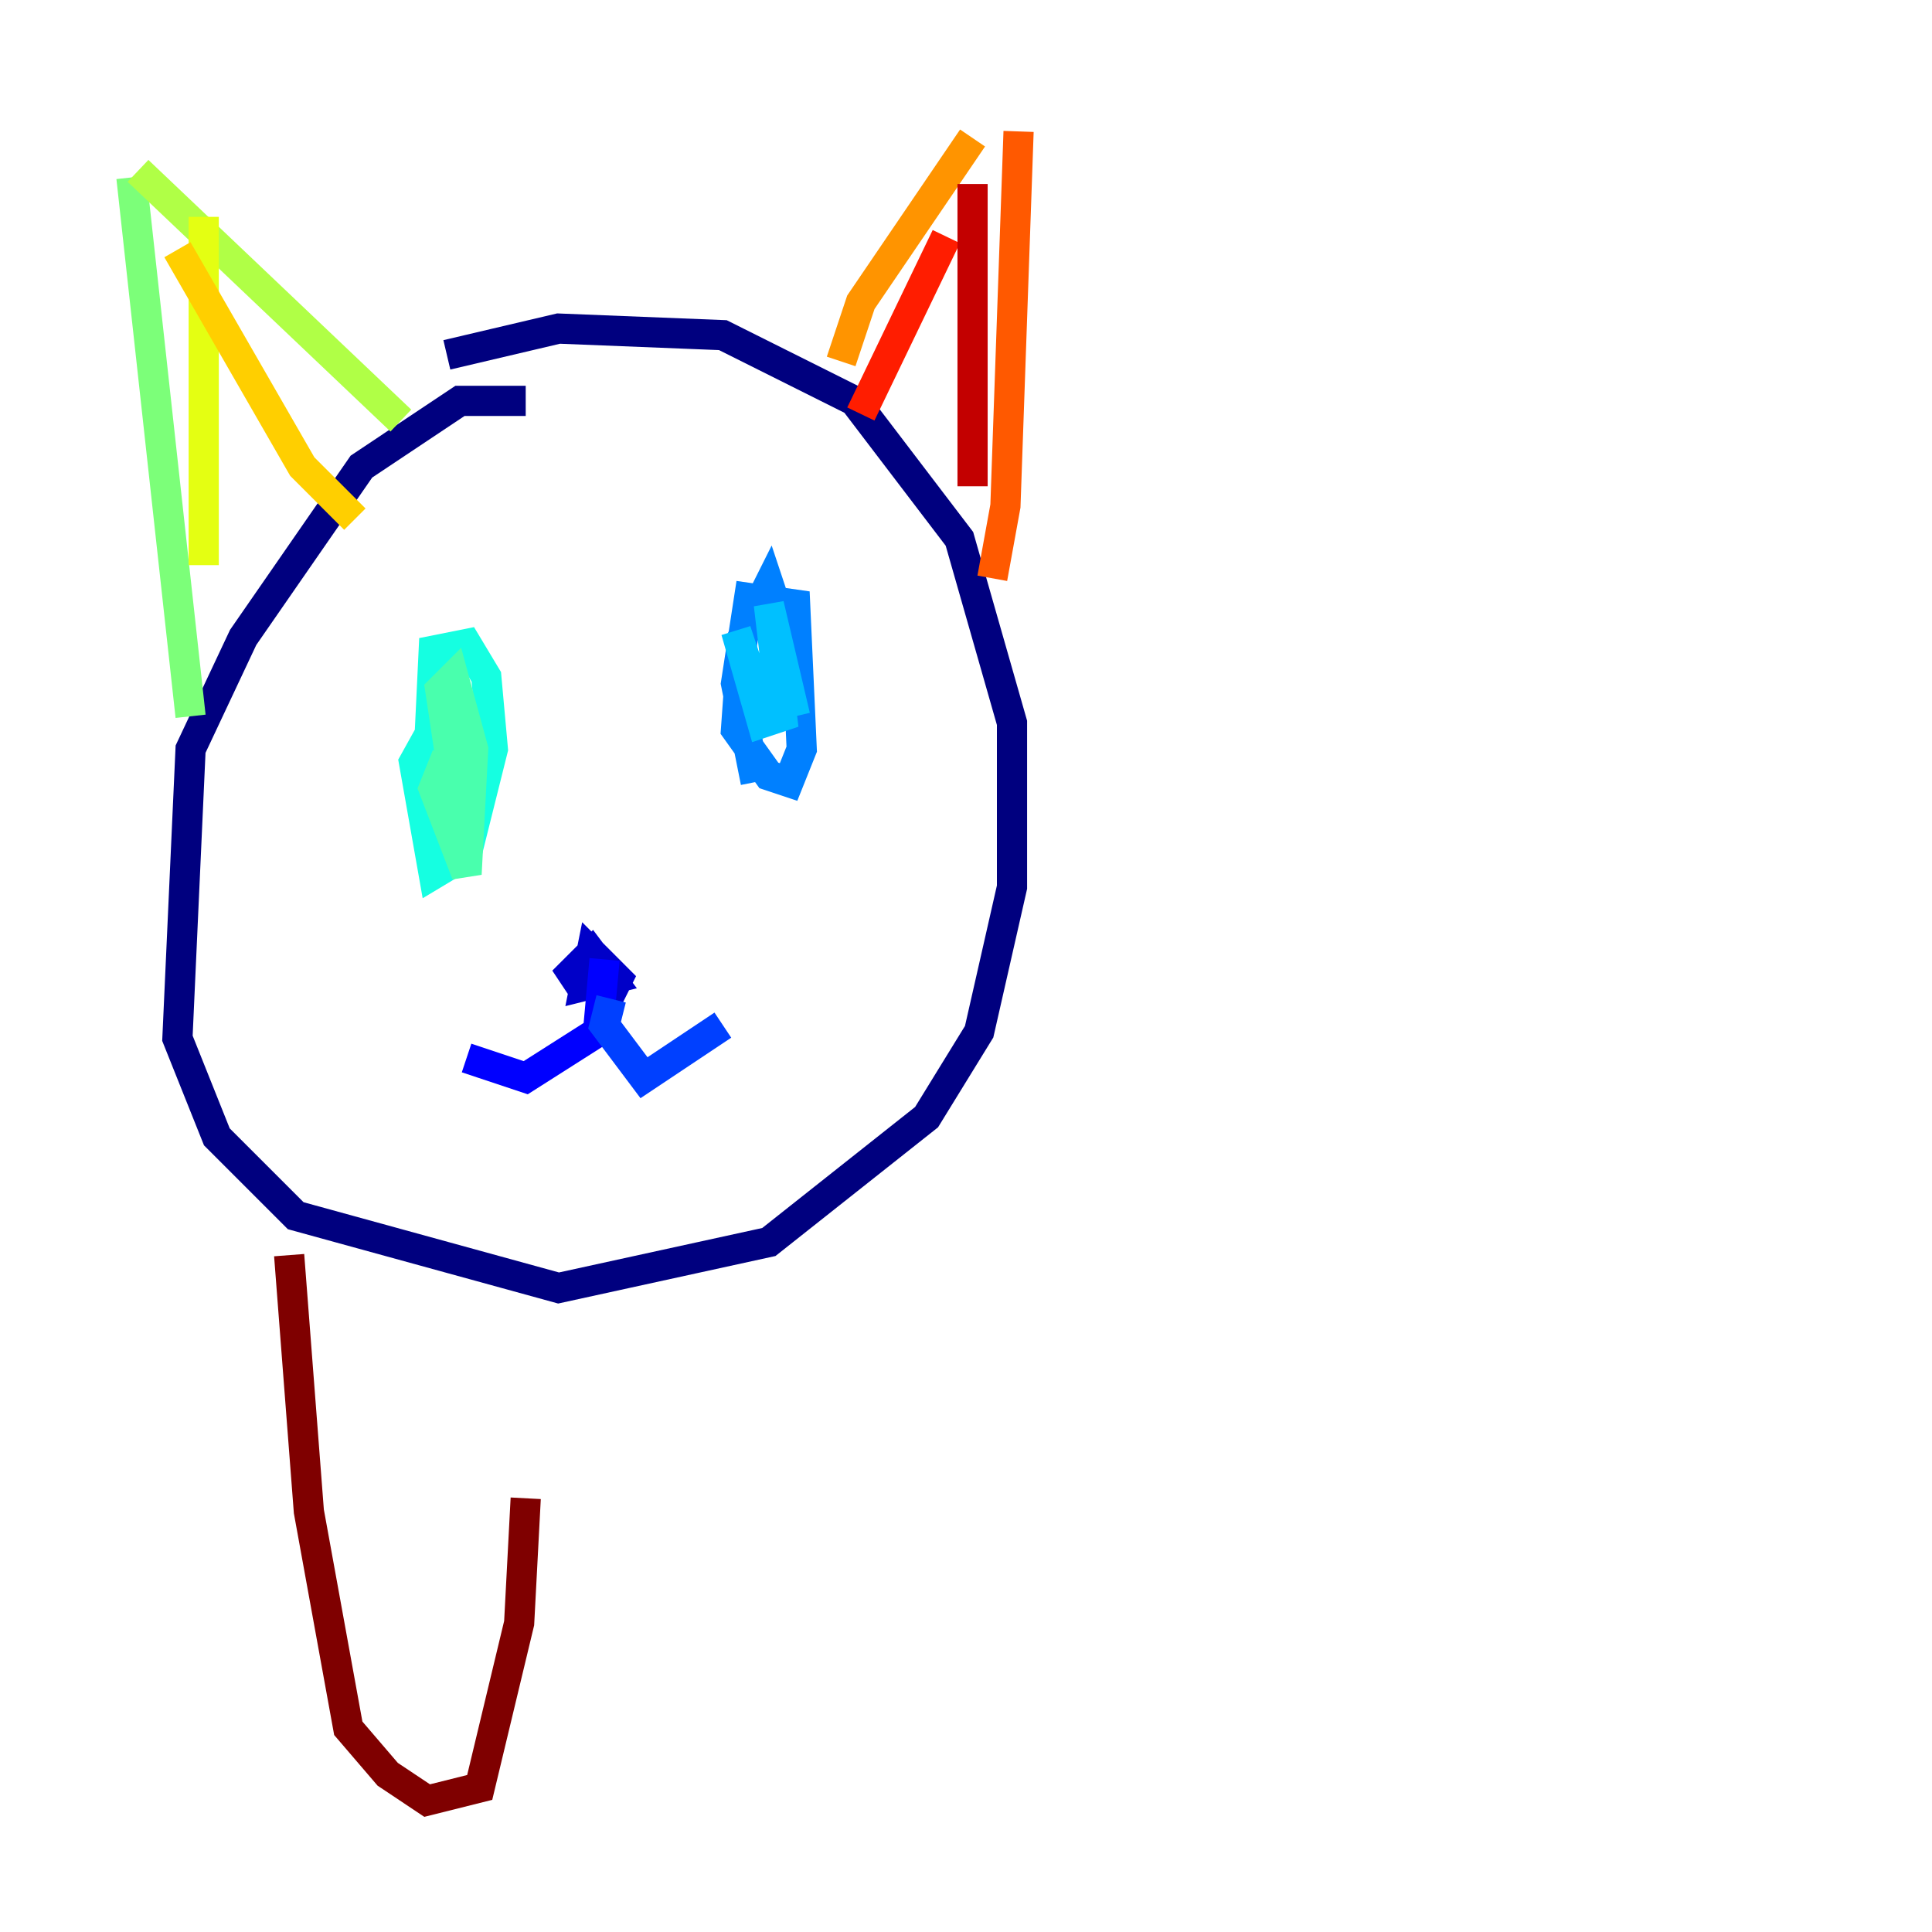 <?xml version="1.0" encoding="utf-8" ?>
<svg baseProfile="tiny" height="128" version="1.2" viewBox="0,0,128,128" width="128" xmlns="http://www.w3.org/2000/svg" xmlns:ev="http://www.w3.org/2001/xml-events" xmlns:xlink="http://www.w3.org/1999/xlink"><defs /><polyline fill="none" points="34.83,26.558 30.476,26.558 23.946,30.912 16.109,42.231 12.626,49.633 11.755,68.789 14.367,75.32 19.592,80.544 37.007,85.333 50.939,82.286 61.388,74.014 64.871,68.354 67.048,58.776 67.048,47.891 63.565,35.701 56.599,26.558 47.891,22.204 37.007,21.769 29.605,23.51" stroke="#00007f" stroke-width="2" /><polyline fill="none" points="40.054,64.0 39.184,65.306 40.49,65.742 40.925,64.871 39.184,63.129 38.748,65.306 40.49,64.871 39.184,63.129 37.878,64.435 38.748,65.742" stroke="#0000c8" stroke-width="2" /><polyline fill="none" points="40.054,63.565 39.619,68.354 34.83,71.401 30.912,70.095" stroke="#0000ff" stroke-width="2" /><polyline fill="none" points="40.49,66.177 40.054,67.918 42.667,71.401 47.891,67.918" stroke="#0040ff" stroke-width="2" /><polyline fill="none" points="51.374,40.054 50.939,38.748 49.197,42.231 48.762,48.327 50.939,51.374 52.245,51.809 53.116,49.633 52.68,40.054 49.633,39.619 48.762,45.279 50.068,51.809" stroke="#0080ff" stroke-width="2" /><polyline fill="none" points="50.068,45.714 48.762,41.796 50.503,47.891 51.809,47.456 50.939,40.054 52.68,47.456" stroke="#00c0ff" stroke-width="2" /><polyline fill="none" points="29.605,47.891 29.605,46.585 27.429,50.503 28.735,57.905 30.912,56.599 32.653,49.633 32.218,44.843 30.912,42.667 28.735,43.102 28.299,52.245 29.605,57.034" stroke="#15ffe1" stroke-width="2" /><polyline fill="none" points="29.605,50.068 28.735,52.245 30.912,57.905 31.347,49.633 30.041,44.843 29.17,45.714 30.476,54.422 30.912,49.633" stroke="#49ffad" stroke-width="2" /><polyline fill="none" points="12.626,47.456 8.707,11.755" stroke="#7cff79" stroke-width="2" /><polyline fill="none" points="9.143,11.32 26.558,27.864" stroke="#b0ff46" stroke-width="2" /><polyline fill="none" points="13.497,37.442 13.497,14.367" stroke="#e4ff12" stroke-width="2" /><polyline fill="none" points="11.755,16.544 20.027,30.912 23.51,34.395" stroke="#ffcf00" stroke-width="2" /><polyline fill="none" points="55.728,23.946 57.034,20.027 64.435,9.143" stroke="#ff9400" stroke-width="2" /><polyline fill="none" points="67.483,8.707 66.612,33.524 65.742,38.313" stroke="#ff5900" stroke-width="2" /><polyline fill="none" points="57.034,27.429 62.694,15.674" stroke="#ff1d00" stroke-width="2" /><polyline fill="none" points="64.435,12.191 64.435,32.218" stroke="#c30000" stroke-width="2" /><polyline fill="none" points="19.157,83.156 20.463,100.136 23.075,114.503 25.687,117.551 28.299,119.293 31.782,118.422 34.395,107.537 34.83,99.265" stroke="#7f0000" stroke-width="2" /></svg>